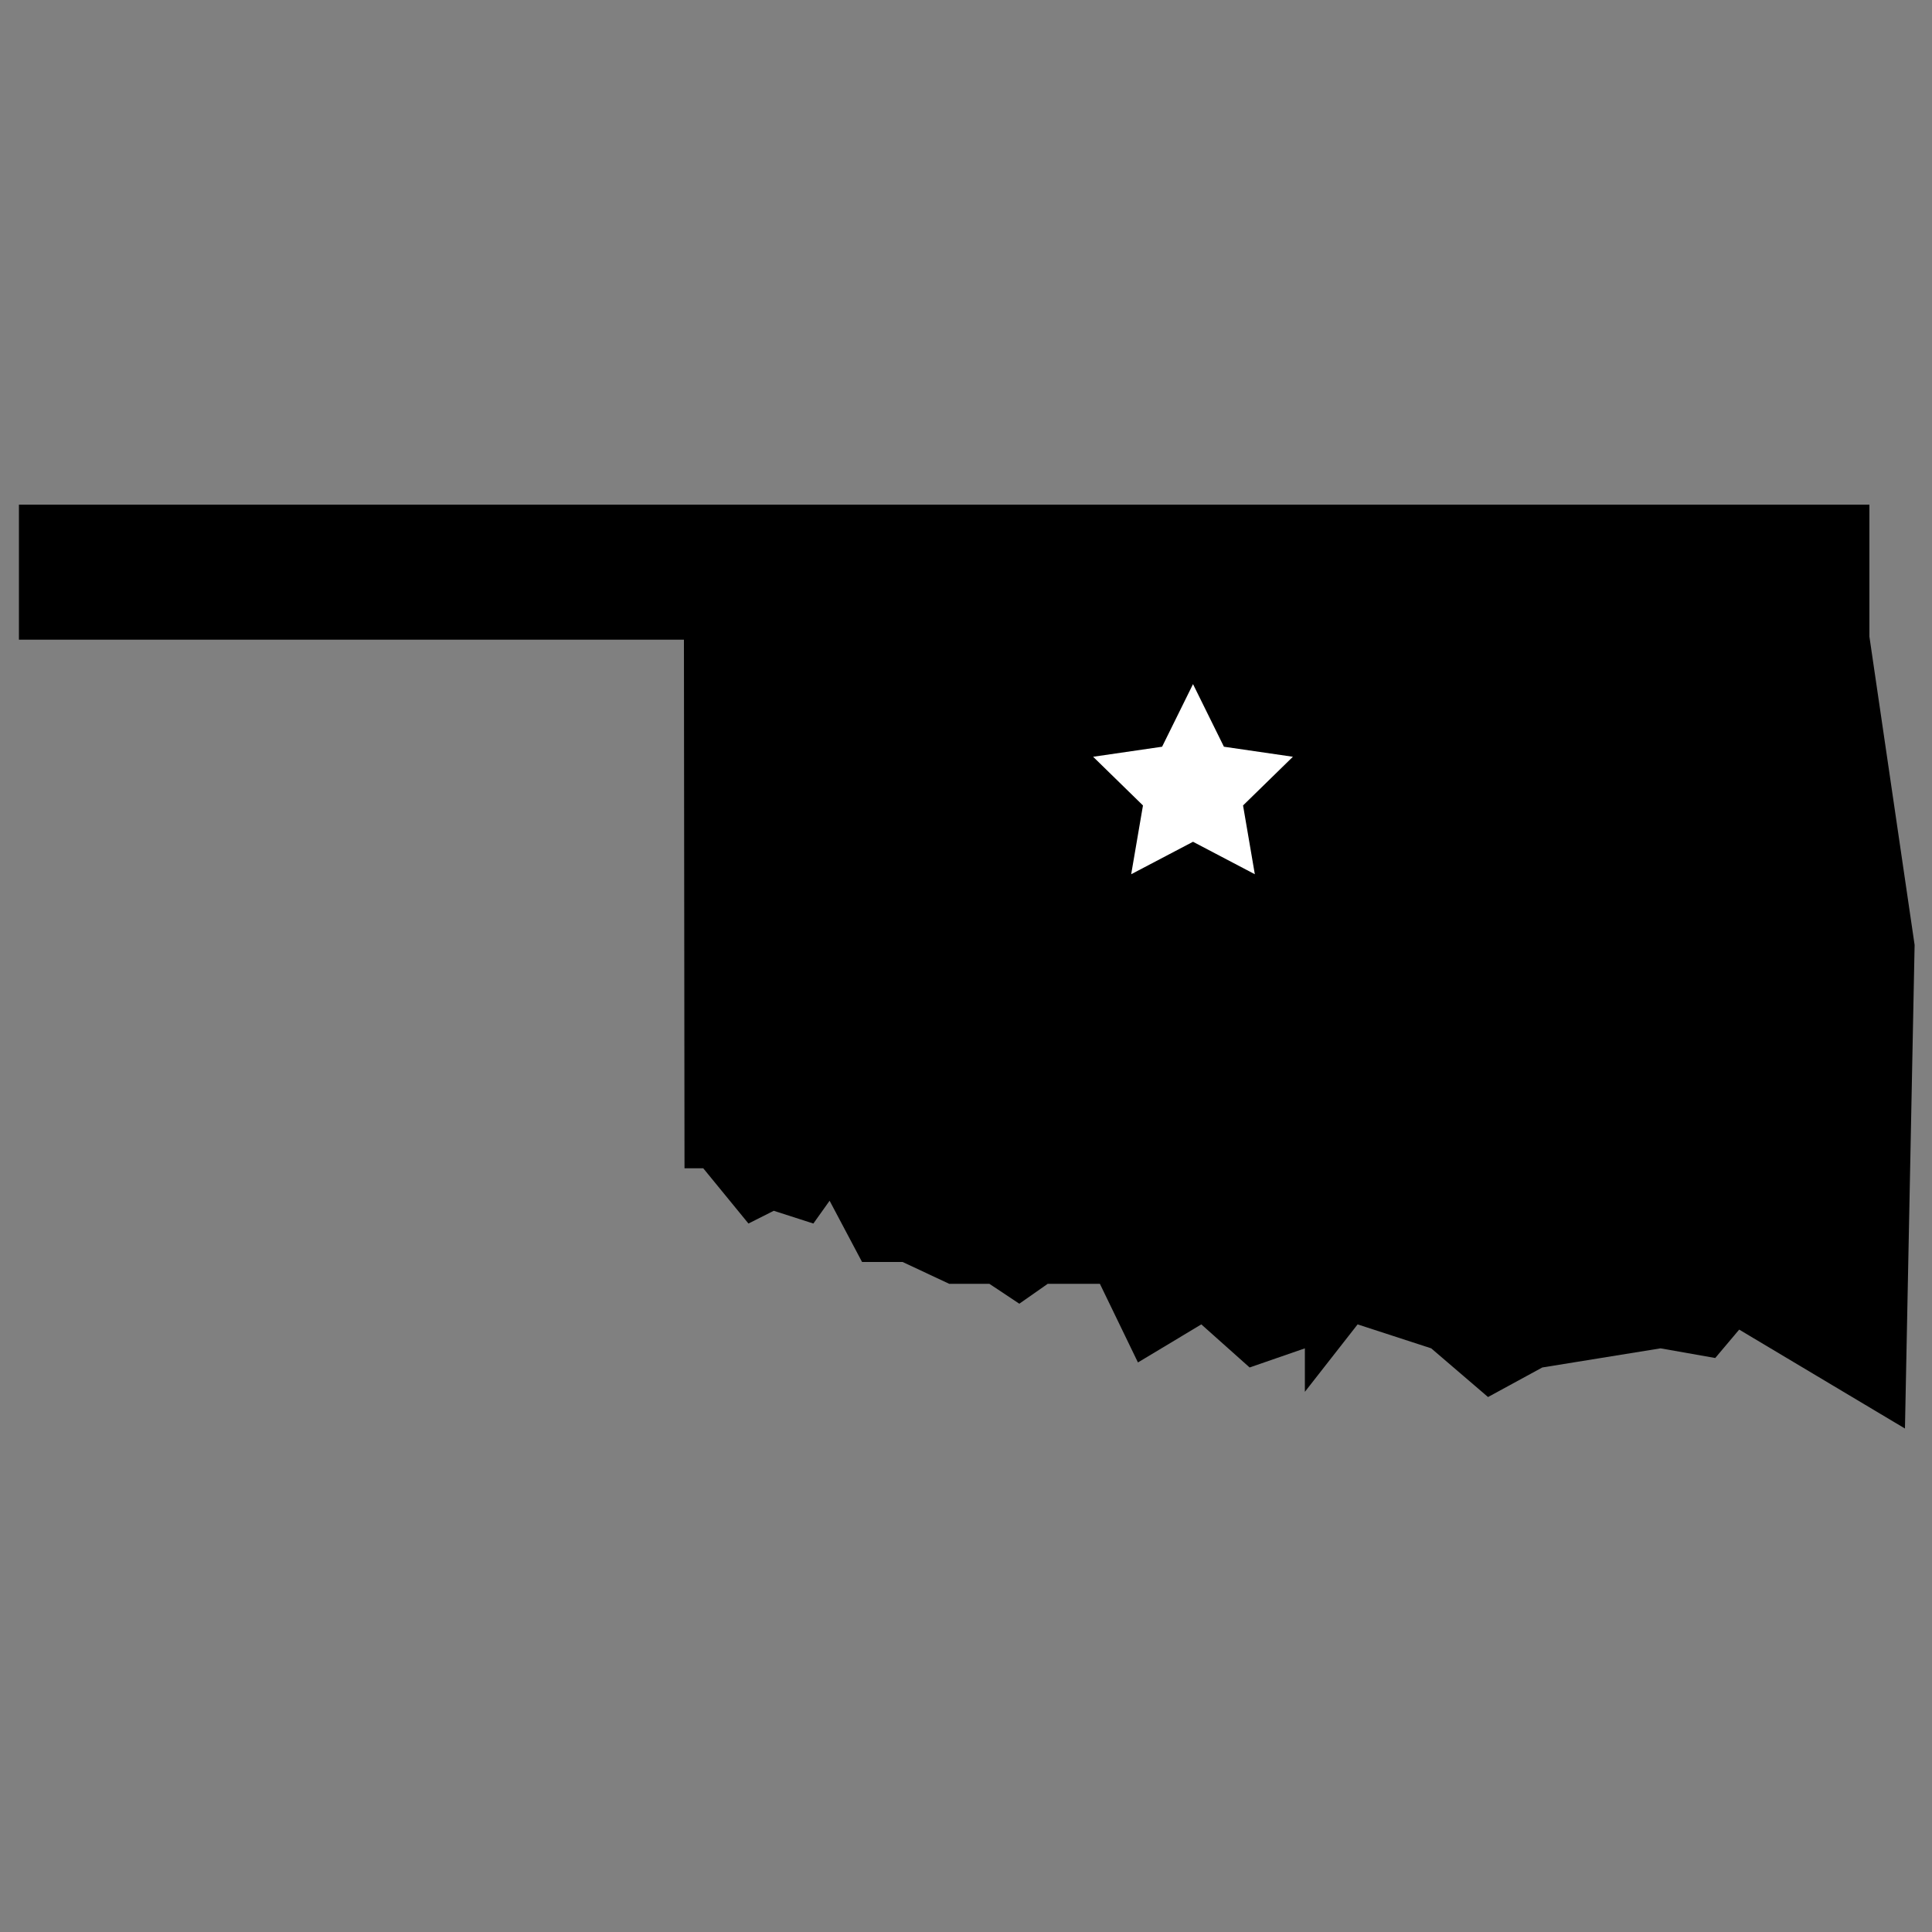 <?xml version="1.0" encoding="utf-8"?>
<!-- Generator: Adobe Illustrator 24.2.1, SVG Export Plug-In . SVG Version: 6.00 Build 0)  -->
<svg version="1.1" id="Layer_1" xmlns="http://www.w3.org/2000/svg" xmlns:xlink="http://www.w3.org/1999/xlink" x="0px" y="0px"
	 viewBox="0 0 1000 1000" style="enable-background:new 0 0 1000 1000;" xml:space="preserve">
<rect x="0" y="0" width="1000" height="1000" fill="#808080" stroke="none"/>
<style type="text/css">
	.st0{fill:#FFFFFF;}
</style>
<polygon points="354.3,604.7 364,604.7 387.4,633.3 400.5,626.7 421,633.3 429.4,621.5 446.2,653.2 467.2,653.2 
	491.3,664.5 512.1,664.5 527.6,674.8 542.3,664.5 569.3,664.5 589,705.2 621.8,685.5 646.8,707.8 675.4,697.9 675.4,720.4 
	702.7,685.5 740.8,697.9 770.2,723.1 798.3,707.8 859.5,697.9 887.8,702.9 900.2,688.2 986,739.4 991,489.1 967.6,329.5 
	967.6,261.2 9.8,261.2 9.8,331.1 354,331.1 "/>
<polygon class="st0" points="617.5,354.1 633.5,386.5 669.2,391.7 643.4,416.9 649.5,452.5 617.5,435.7 585.5,452.5 591.6,416.9 
	565.8,391.7 601.5,386.5 "/>
</svg>
